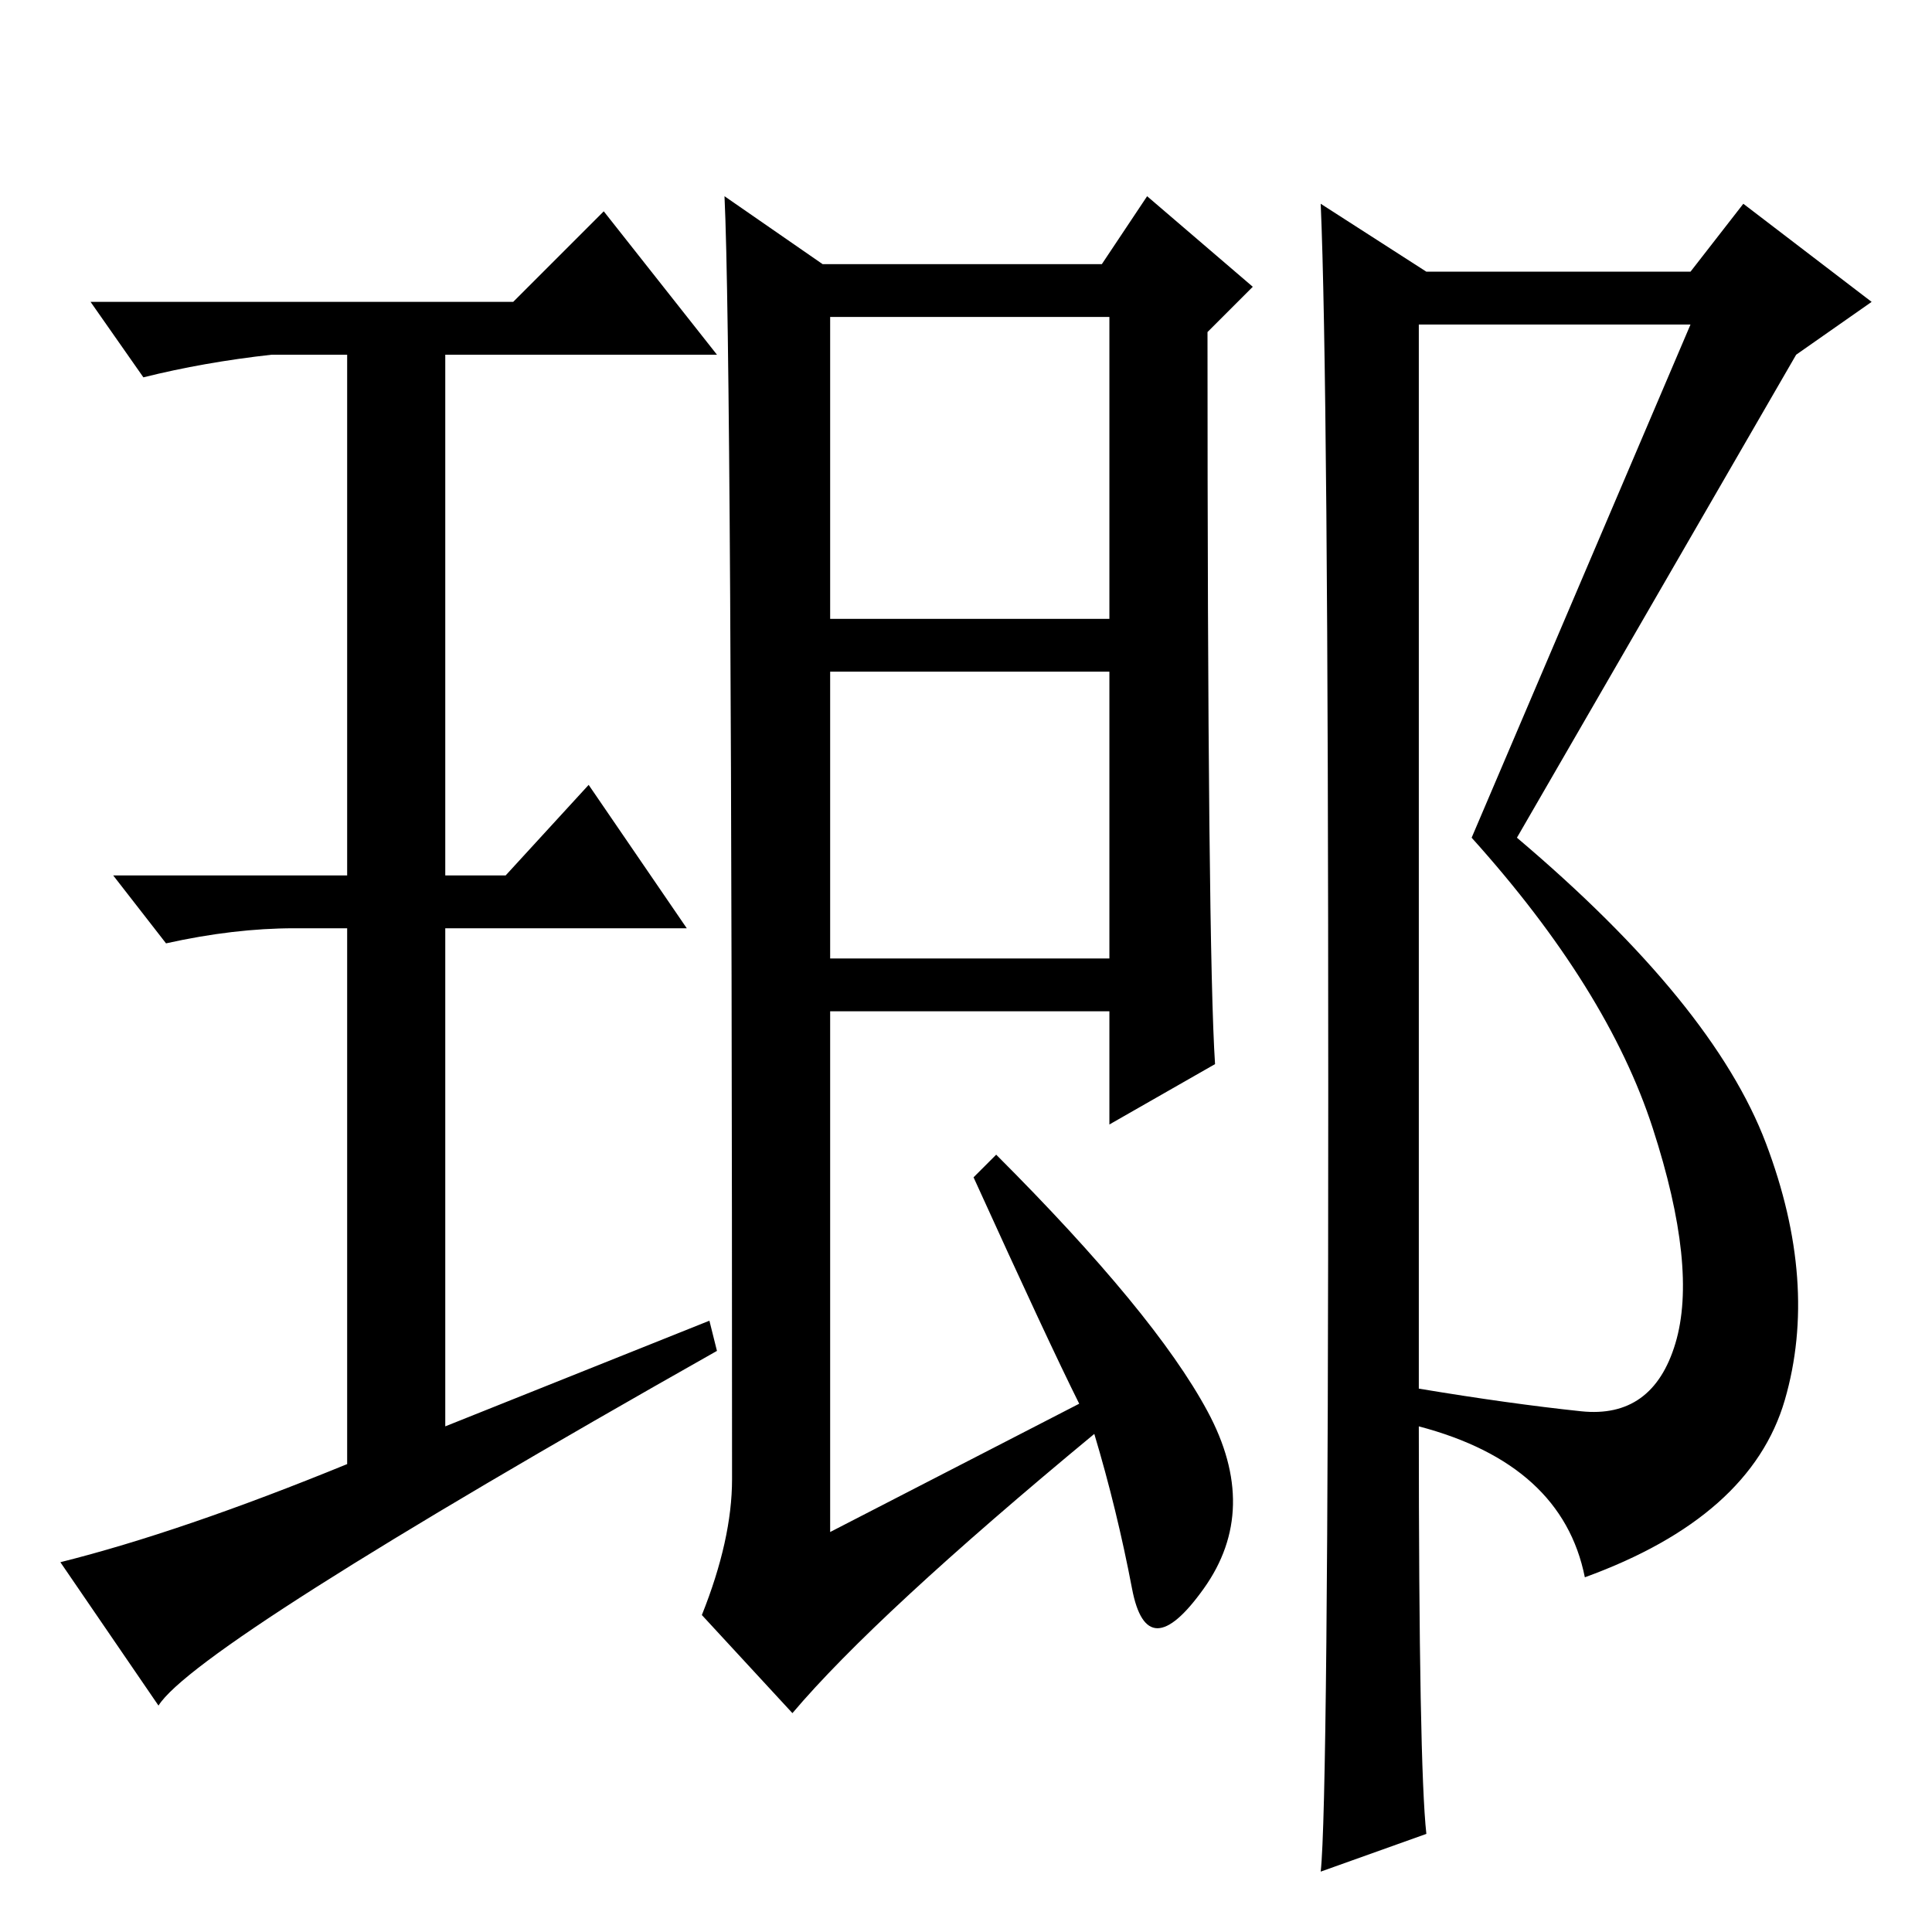 <?xml version="1.0" standalone="no"?>
<!DOCTYPE svg PUBLIC "-//W3C//DTD SVG 1.1//EN" "http://www.w3.org/Graphics/SVG/1.1/DTD/svg11.dtd" >
<svg xmlns="http://www.w3.org/2000/svg" xmlns:xlink="http://www.w3.org/1999/xlink" version="1.1" viewBox="0 -36 256 256">
  <g transform="matrix(1 0 0 -1 0 220)">
   <path fill="currentColor"
d="M94 81l1 -4q-69 -39 -74 -47l-13 19q16 4 38 13v71h-7q-8 0 -17 -2l-7 9h31v69h-10q-9 -1 -17 -3l-7 10h56l12 12l15 -19h-36v-69h8l11 12l13 -19h-32v-66zM143 70q-4 8 -14 30l3 3q21 -21 28 -34t-0.5 -23.5t-9.5 0t-5 20.5q-29 -24 -40 -37l-12 13q4 10 4 18
q0 149 -1 170l13 -9h37l6 9l14 -12l-6 -6q0 -82 1 -97l-14 -8v15h-37v-69zM110 174h37v40h-37v-40zM110 129h37v38h-37v-38zM176 111.5q0 94.5 -1 117.5l14 -9h35l7 9l17 -13l-10 -7l-37 -64q26 -22 33 -40.5t2.5 -34t-26.5 -23.5q-3 15 -22 20q0 -45 1 -54l-14 -5
q1 9 1 103.5zM224 213h-36v-141q12 -2 21.5 -3t12.5 9t-3 28.5t-24 38.5z" />
  </g>

</svg>
